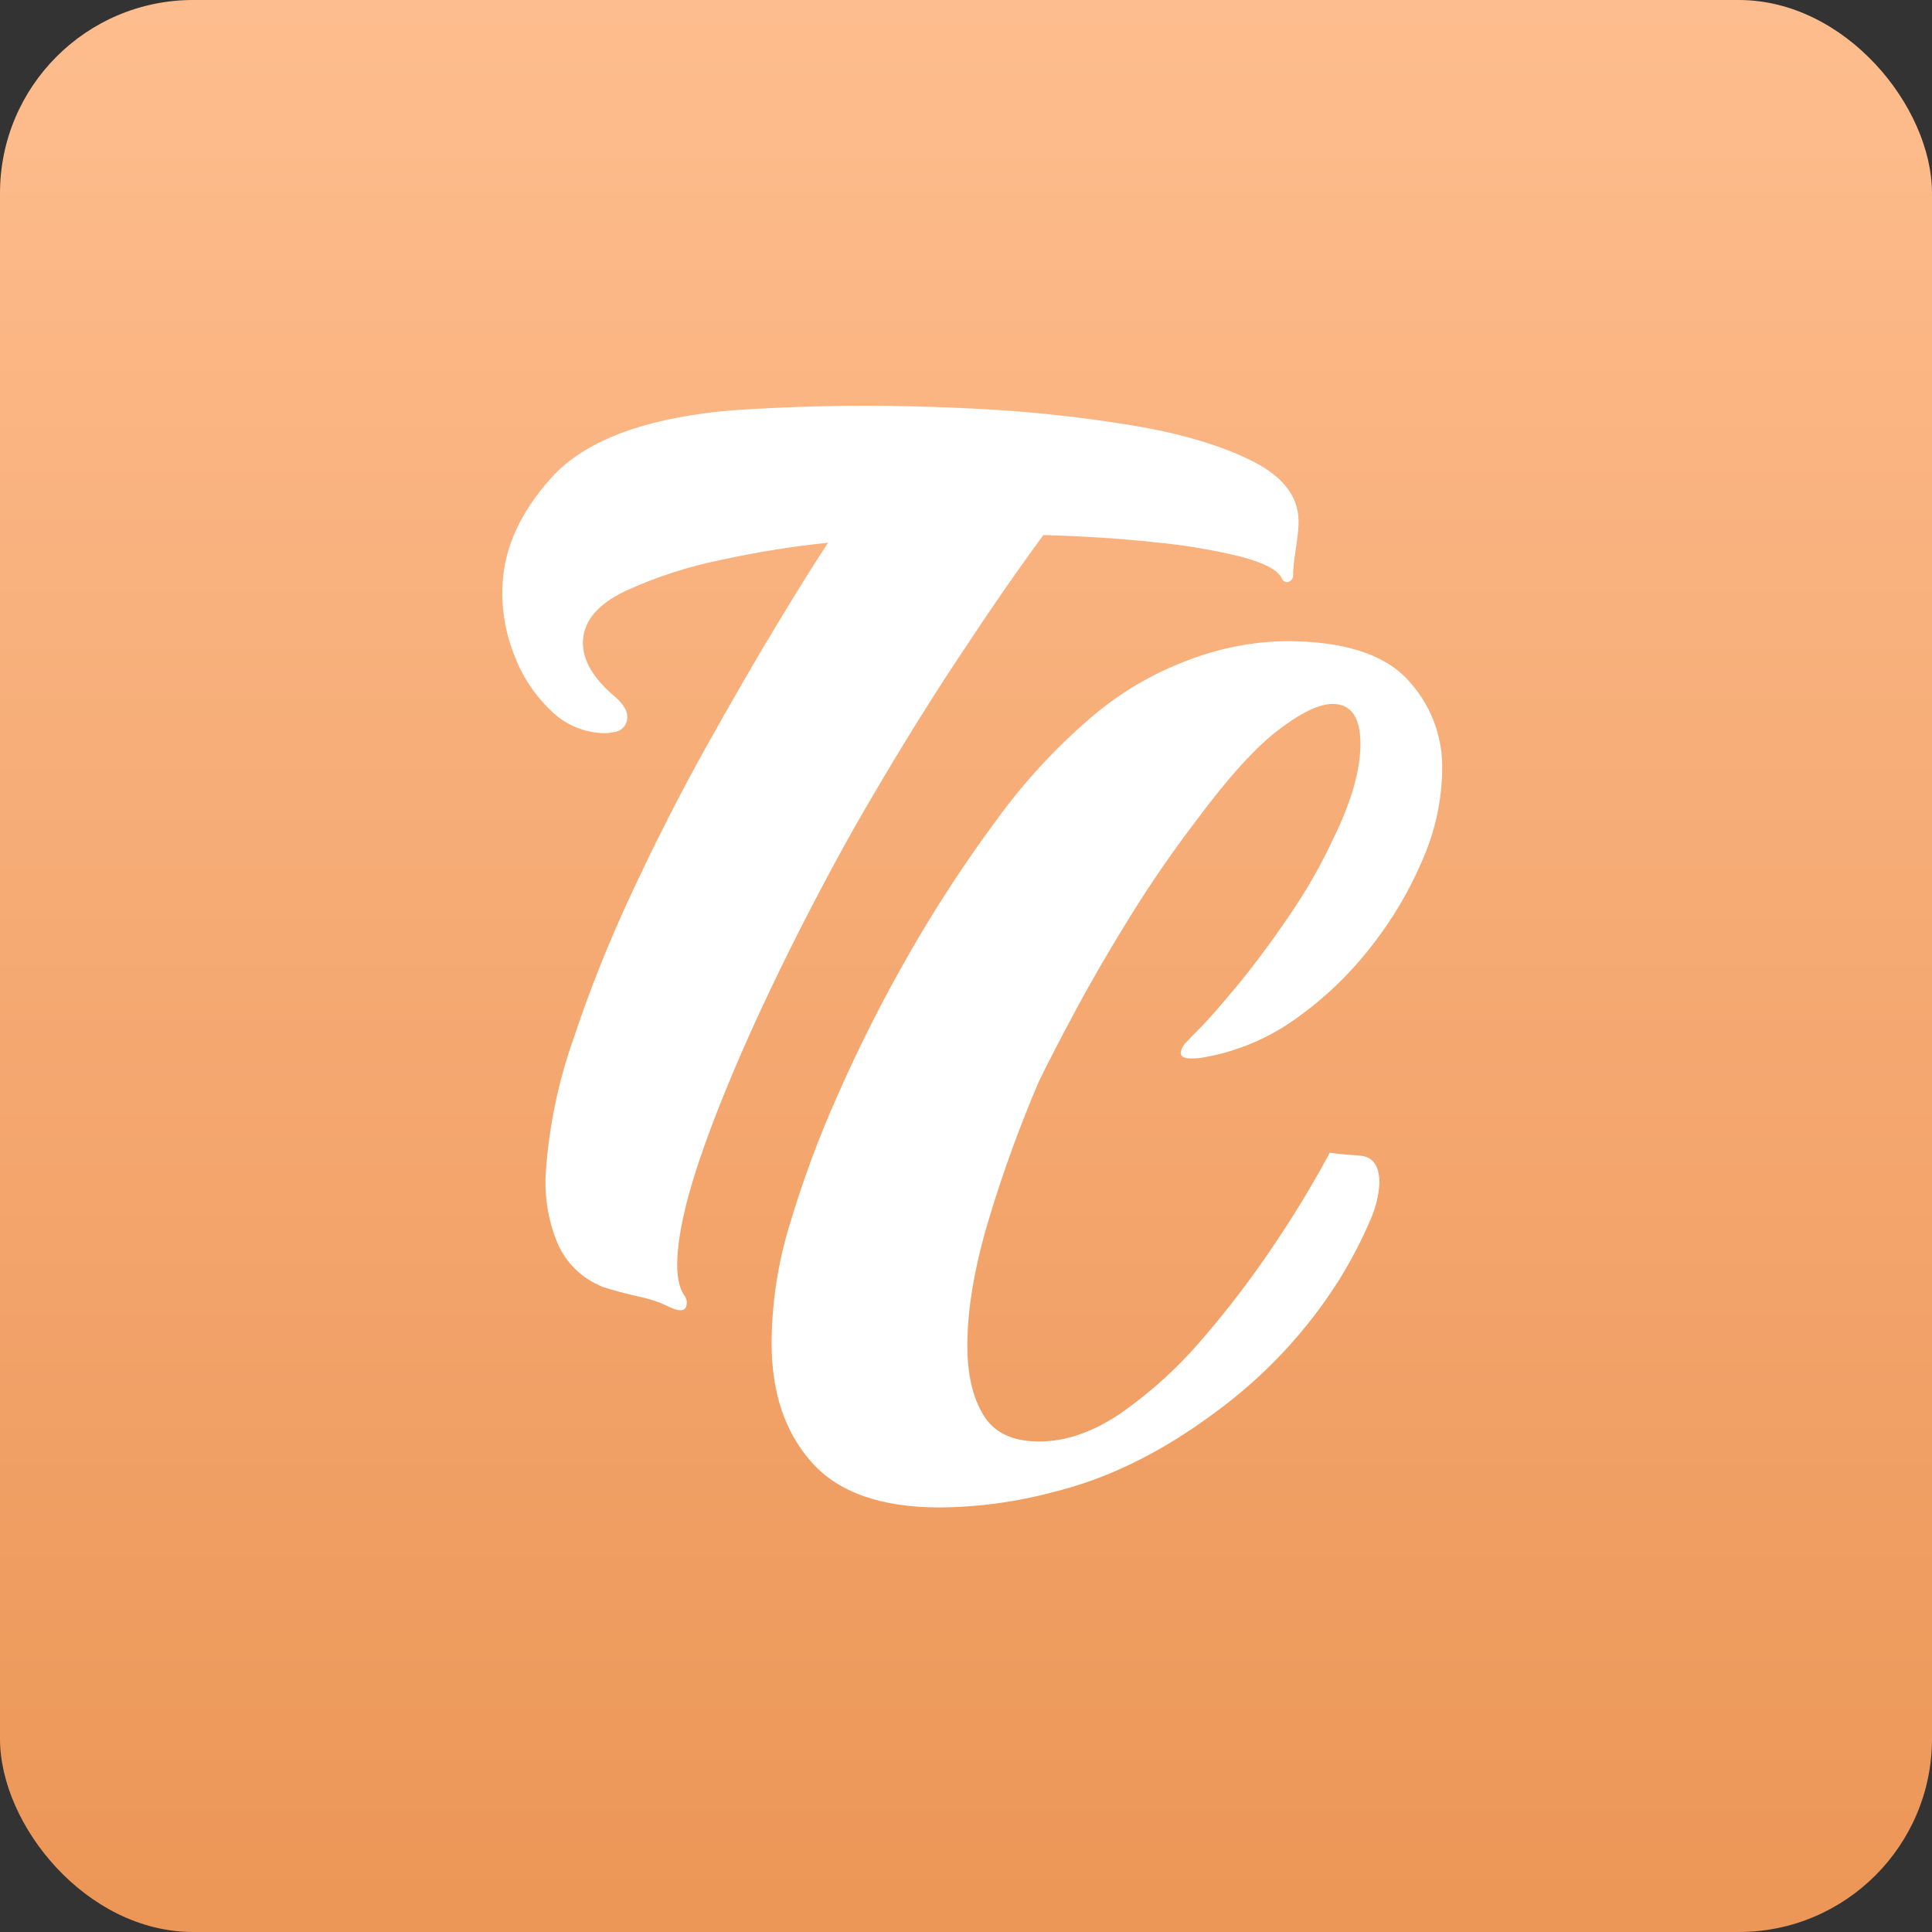 <svg width="100" height="100" viewBox="0 0 100 100" fill="none" xmlns="http://www.w3.org/2000/svg">
<rect x="0" y="0" width="100" height="100" fill="#333333" stroke="none"/>
<rect x="6.10352e-05" width="100" height="100" rx="10" fill="url(#paint0_linear_189_299)"/>
<path d="M34.7 67.677C34.184 67.415 33.633 67.225 33.063 67.112C32.365 66.953 31.742 66.787 31.196 66.609C30.672 66.4 30.196 66.093 29.794 65.705C29.392 65.316 29.073 64.854 28.854 64.344C28.356 63.136 28.153 61.832 28.261 60.535C28.429 58.264 28.895 56.023 29.648 53.869C30.513 51.259 31.533 48.702 32.704 46.209C33.928 43.58 35.21 41.064 36.55 38.662C37.89 36.261 39.126 34.125 40.258 32.256C41.389 30.386 42.258 28.997 42.863 28.091C41.027 28.28 39.203 28.572 37.401 28.964C35.658 29.31 33.964 29.858 32.355 30.598C30.957 31.267 30.231 32.119 30.175 33.154C30.122 34.141 30.701 35.133 31.912 36.131C32.296 36.496 32.48 36.827 32.465 37.122C32.47 37.318 32.398 37.508 32.263 37.653C32.128 37.797 31.942 37.886 31.742 37.899C31.517 37.947 31.287 37.961 31.058 37.94C30.091 37.867 29.184 37.453 28.507 36.773C27.663 35.967 27.016 34.985 26.615 33.9C26.146 32.724 25.942 31.463 26.014 30.204C26.113 28.331 26.94 26.521 28.497 24.772C30.053 23.023 32.688 21.901 36.4 21.403C37.318 21.254 39.117 21.135 41.798 21.047C44.478 20.959 47.379 20.995 50.5 21.155C53.188 21.285 55.867 21.569 58.521 22.005C61.088 22.424 63.197 23.048 64.847 23.879C66.497 24.71 67.285 25.813 67.211 27.186C67.191 27.53 67.145 27.949 67.068 28.437C66.992 28.926 66.945 29.32 66.931 29.616V29.763C66.938 29.841 66.917 29.92 66.872 29.985C66.827 30.05 66.761 30.098 66.684 30.122C66.529 30.163 66.409 30.083 66.318 29.881C66.087 29.475 65.386 29.118 64.217 28.81C62.761 28.457 61.281 28.209 59.788 28.069C58 27.875 56.073 27.75 54.006 27.694C52.702 29.458 51.186 31.653 49.457 34.278C47.728 36.902 45.972 39.773 44.189 42.89C42.628 45.677 41.165 48.505 39.802 51.373C38.439 54.242 37.328 56.877 36.468 59.279C35.607 61.685 35.138 63.624 35.061 65.097C35.014 65.983 35.131 66.631 35.413 67.042C35.465 67.104 35.503 67.176 35.525 67.254C35.547 67.331 35.552 67.412 35.541 67.492C35.524 67.846 35.241 67.918 34.7 67.677Z" fill="white"/>
<path d="M48.635 78.025C45.609 78.025 43.403 77.248 42.017 75.695C40.631 74.142 39.938 72.083 39.938 69.518C39.948 67.386 40.28 65.267 40.922 63.23C41.587 61.012 42.395 58.838 43.343 56.72C44.445 54.214 45.681 51.767 47.046 49.388C48.418 46.985 49.934 44.664 51.585 42.435C53.005 40.476 54.656 38.687 56.506 37.108C57.969 35.856 59.647 34.867 61.461 34.186C63.082 33.552 64.808 33.213 66.554 33.185C69.477 33.185 71.557 33.827 72.794 35.11C74.027 36.387 74.693 38.09 74.646 39.846C74.626 41.423 74.292 42.981 73.662 44.433C72.981 46.058 72.079 47.587 70.983 48.979C69.879 50.404 68.567 51.664 67.088 52.716C65.699 53.719 64.096 54.402 62.398 54.713C62.151 54.766 61.897 54.79 61.643 54.785C61.289 54.785 61.112 54.689 61.112 54.489C61.145 54.276 61.252 54.081 61.414 53.936C61.616 53.715 61.818 53.505 62.02 53.308C62.423 52.913 63.066 52.186 63.949 51.125C64.831 50.065 65.751 48.832 66.709 47.426C67.608 46.124 68.392 44.75 69.054 43.319C69.963 41.446 70.416 39.842 70.415 38.506C70.415 37.126 69.936 36.436 68.978 36.436C68.272 36.436 67.328 36.892 66.143 37.803C64.959 38.714 63.561 40.258 61.948 42.433C60.738 44.012 59.59 45.676 58.504 47.426C57.418 49.177 56.472 50.804 55.667 52.309C54.86 53.814 54.229 55.034 53.775 55.969C52.787 58.277 51.928 60.636 51.204 63.035C50.448 65.526 50.069 67.733 50.069 69.655C50.069 71.134 50.347 72.33 50.901 73.243C51.456 74.156 52.413 74.612 53.775 74.612C55.187 74.612 56.625 74.107 58.088 73.096C59.649 71.993 61.06 70.699 62.285 69.246C63.621 67.694 64.858 66.063 65.991 64.363C67.016 62.845 67.963 61.277 68.828 59.666C69.179 59.716 69.698 59.767 70.377 59.815C71.057 59.863 71.399 60.332 71.399 61.22C71.363 61.87 71.21 62.509 70.946 63.107C70.493 64.167 69.962 65.193 69.356 66.178C67.665 68.879 65.461 71.24 62.864 73.132C60.142 75.155 57.395 76.512 54.621 77.202C52.672 77.733 50.659 78.01 48.635 78.025Z" fill="white"/>
<defs>
<linearGradient id="paint0_linear_189_299" x1="50" y1="0" x2="50" y2="100" gradientUnits="userSpaceOnUse">
<stop stop-color="#FEBD8E"/>
<stop offset="1" stop-color="#EC9657"/>
</linearGradient>
</defs>
</svg>
